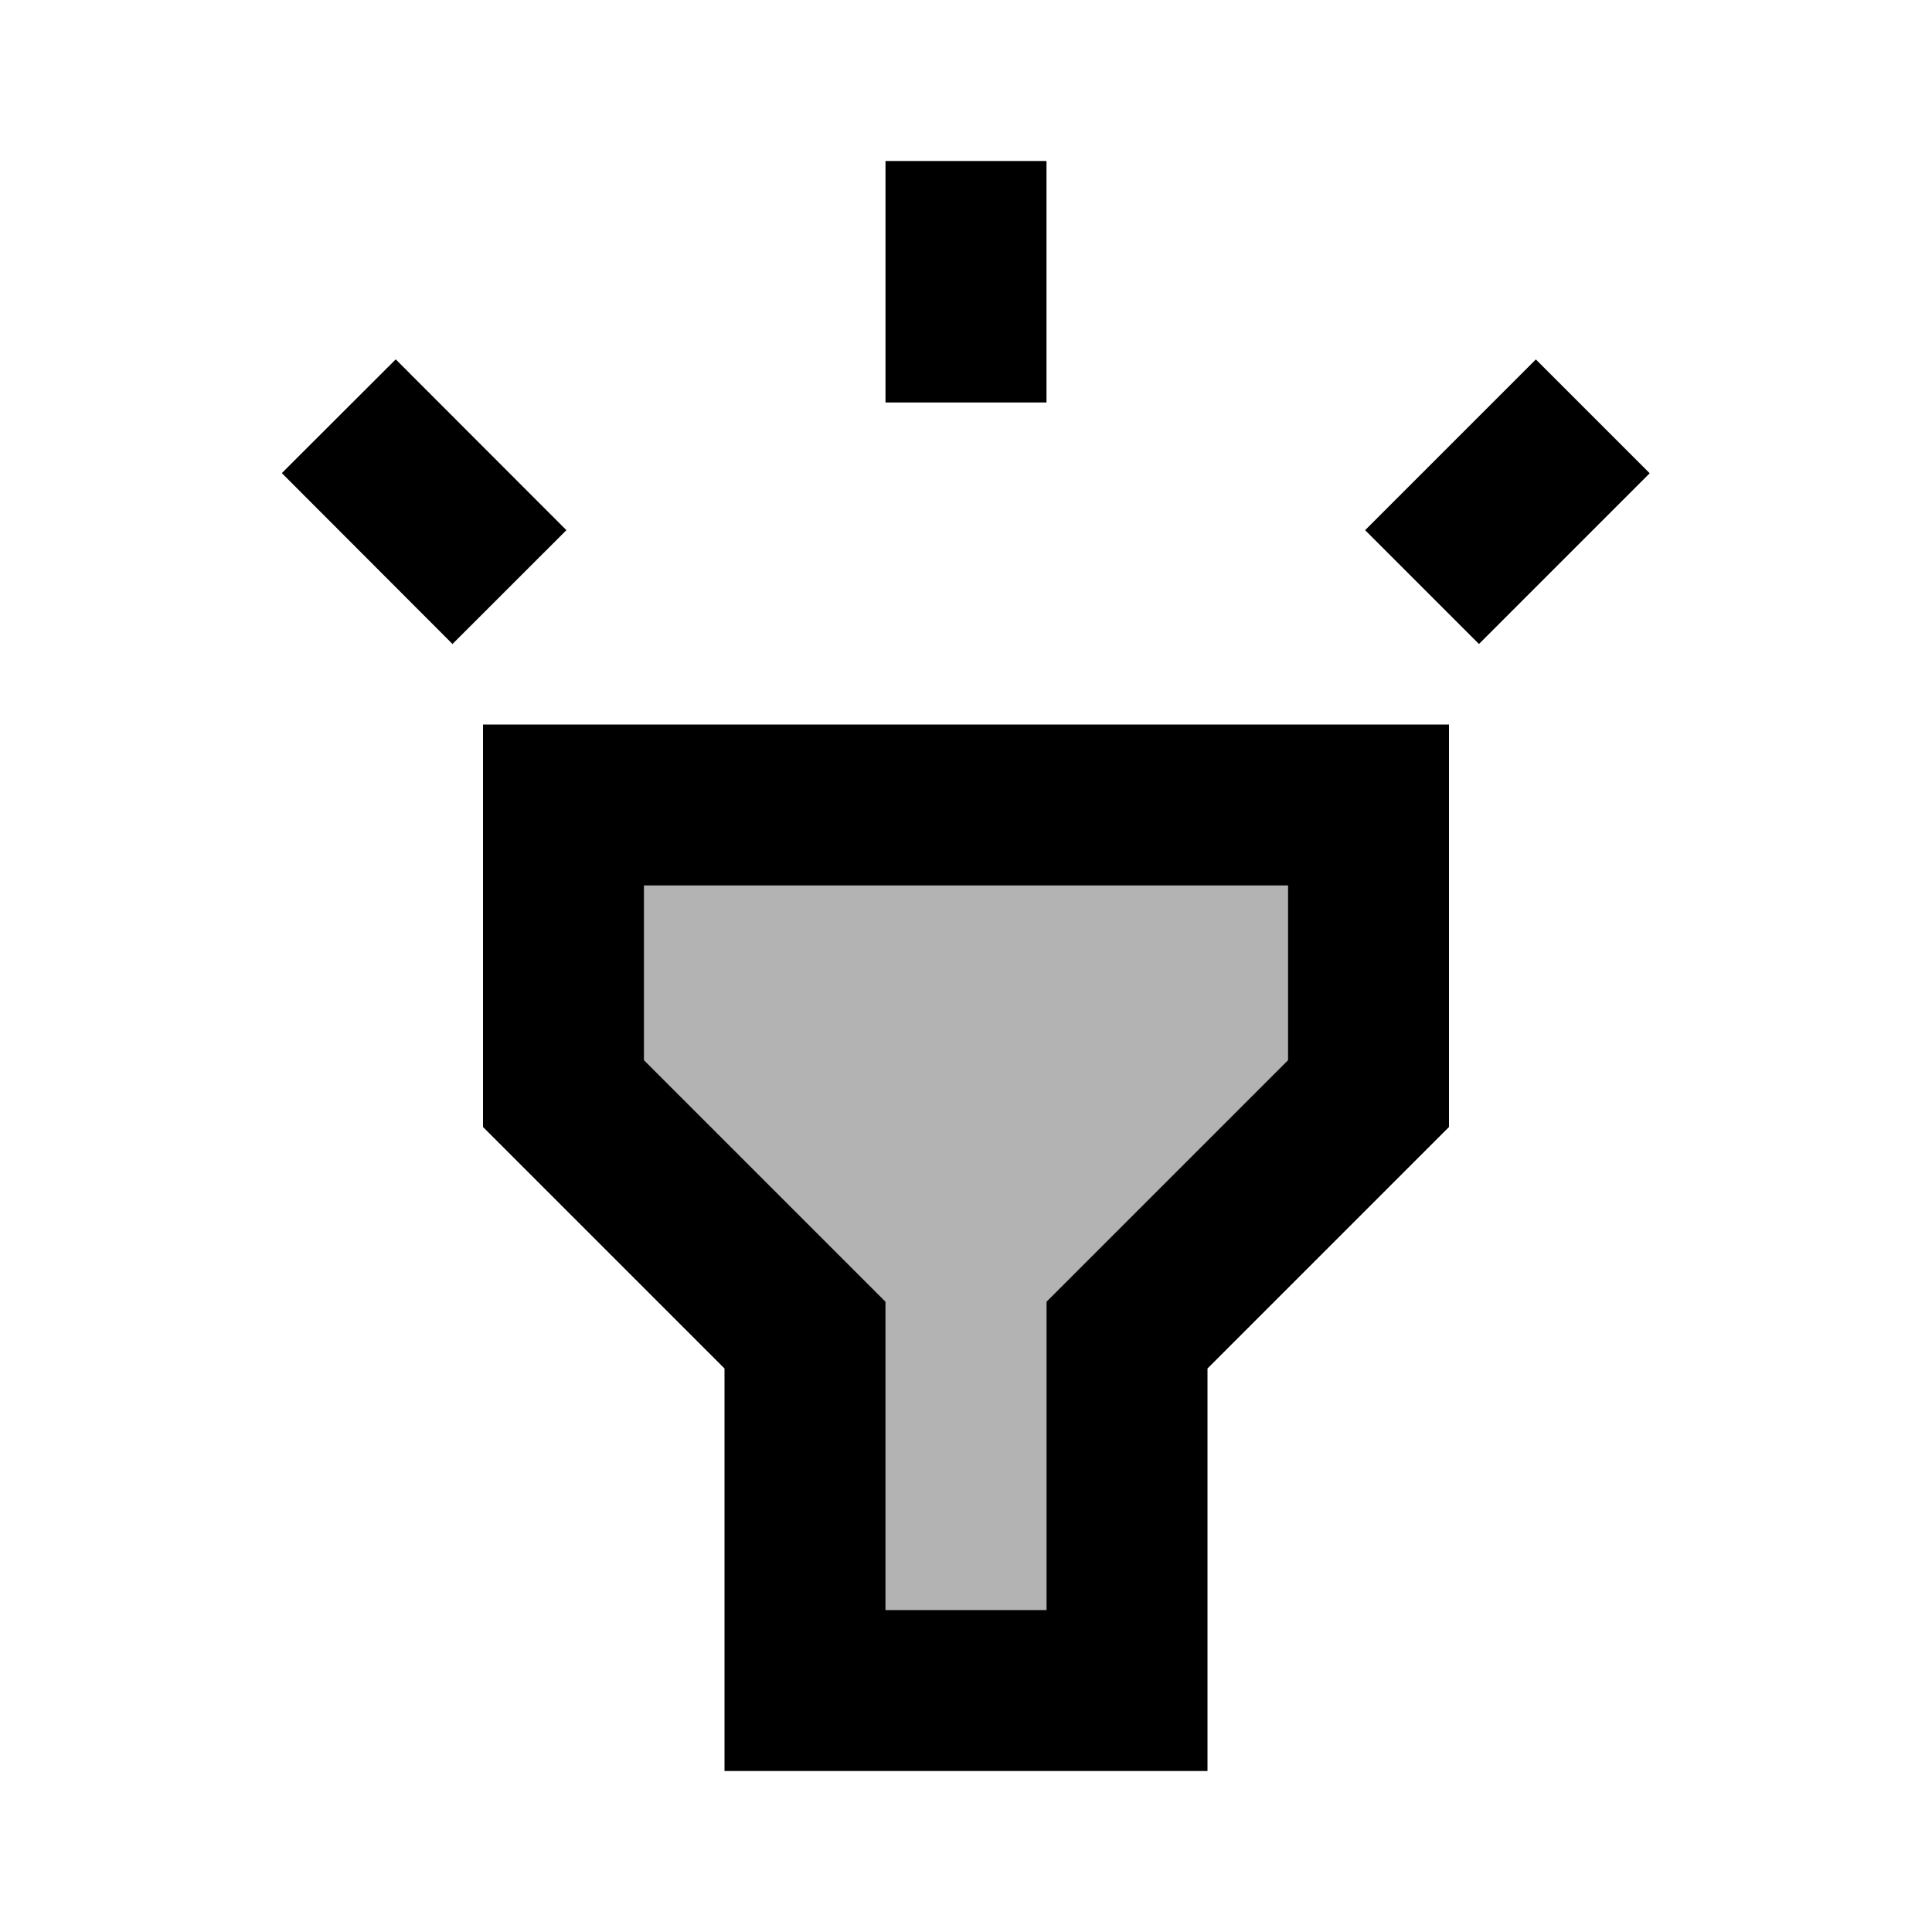<svg xmlns="http://www.w3.org/2000/svg" width="24" height="24"><path fill="none" d="M0 0h24v24H0z"/><g fill="currentColor"><path opacity=".3" d="M11 20h2v-3.83l3-3V11H8v2.17l3 3z"/><path d="M6 14l3 3v5h6v-5l3-3V9H6v5zm2-3h8v2.17l-3 3V20h-2v-3.83l-3-3V11zM11 2h2v3h-2zM4.916 4.464l2.12 2.122L5.621 8l-2.12-2.123zM18.372 8l-1.414-1.414 2.121-2.121 1.414 1.414z"/></g></svg>